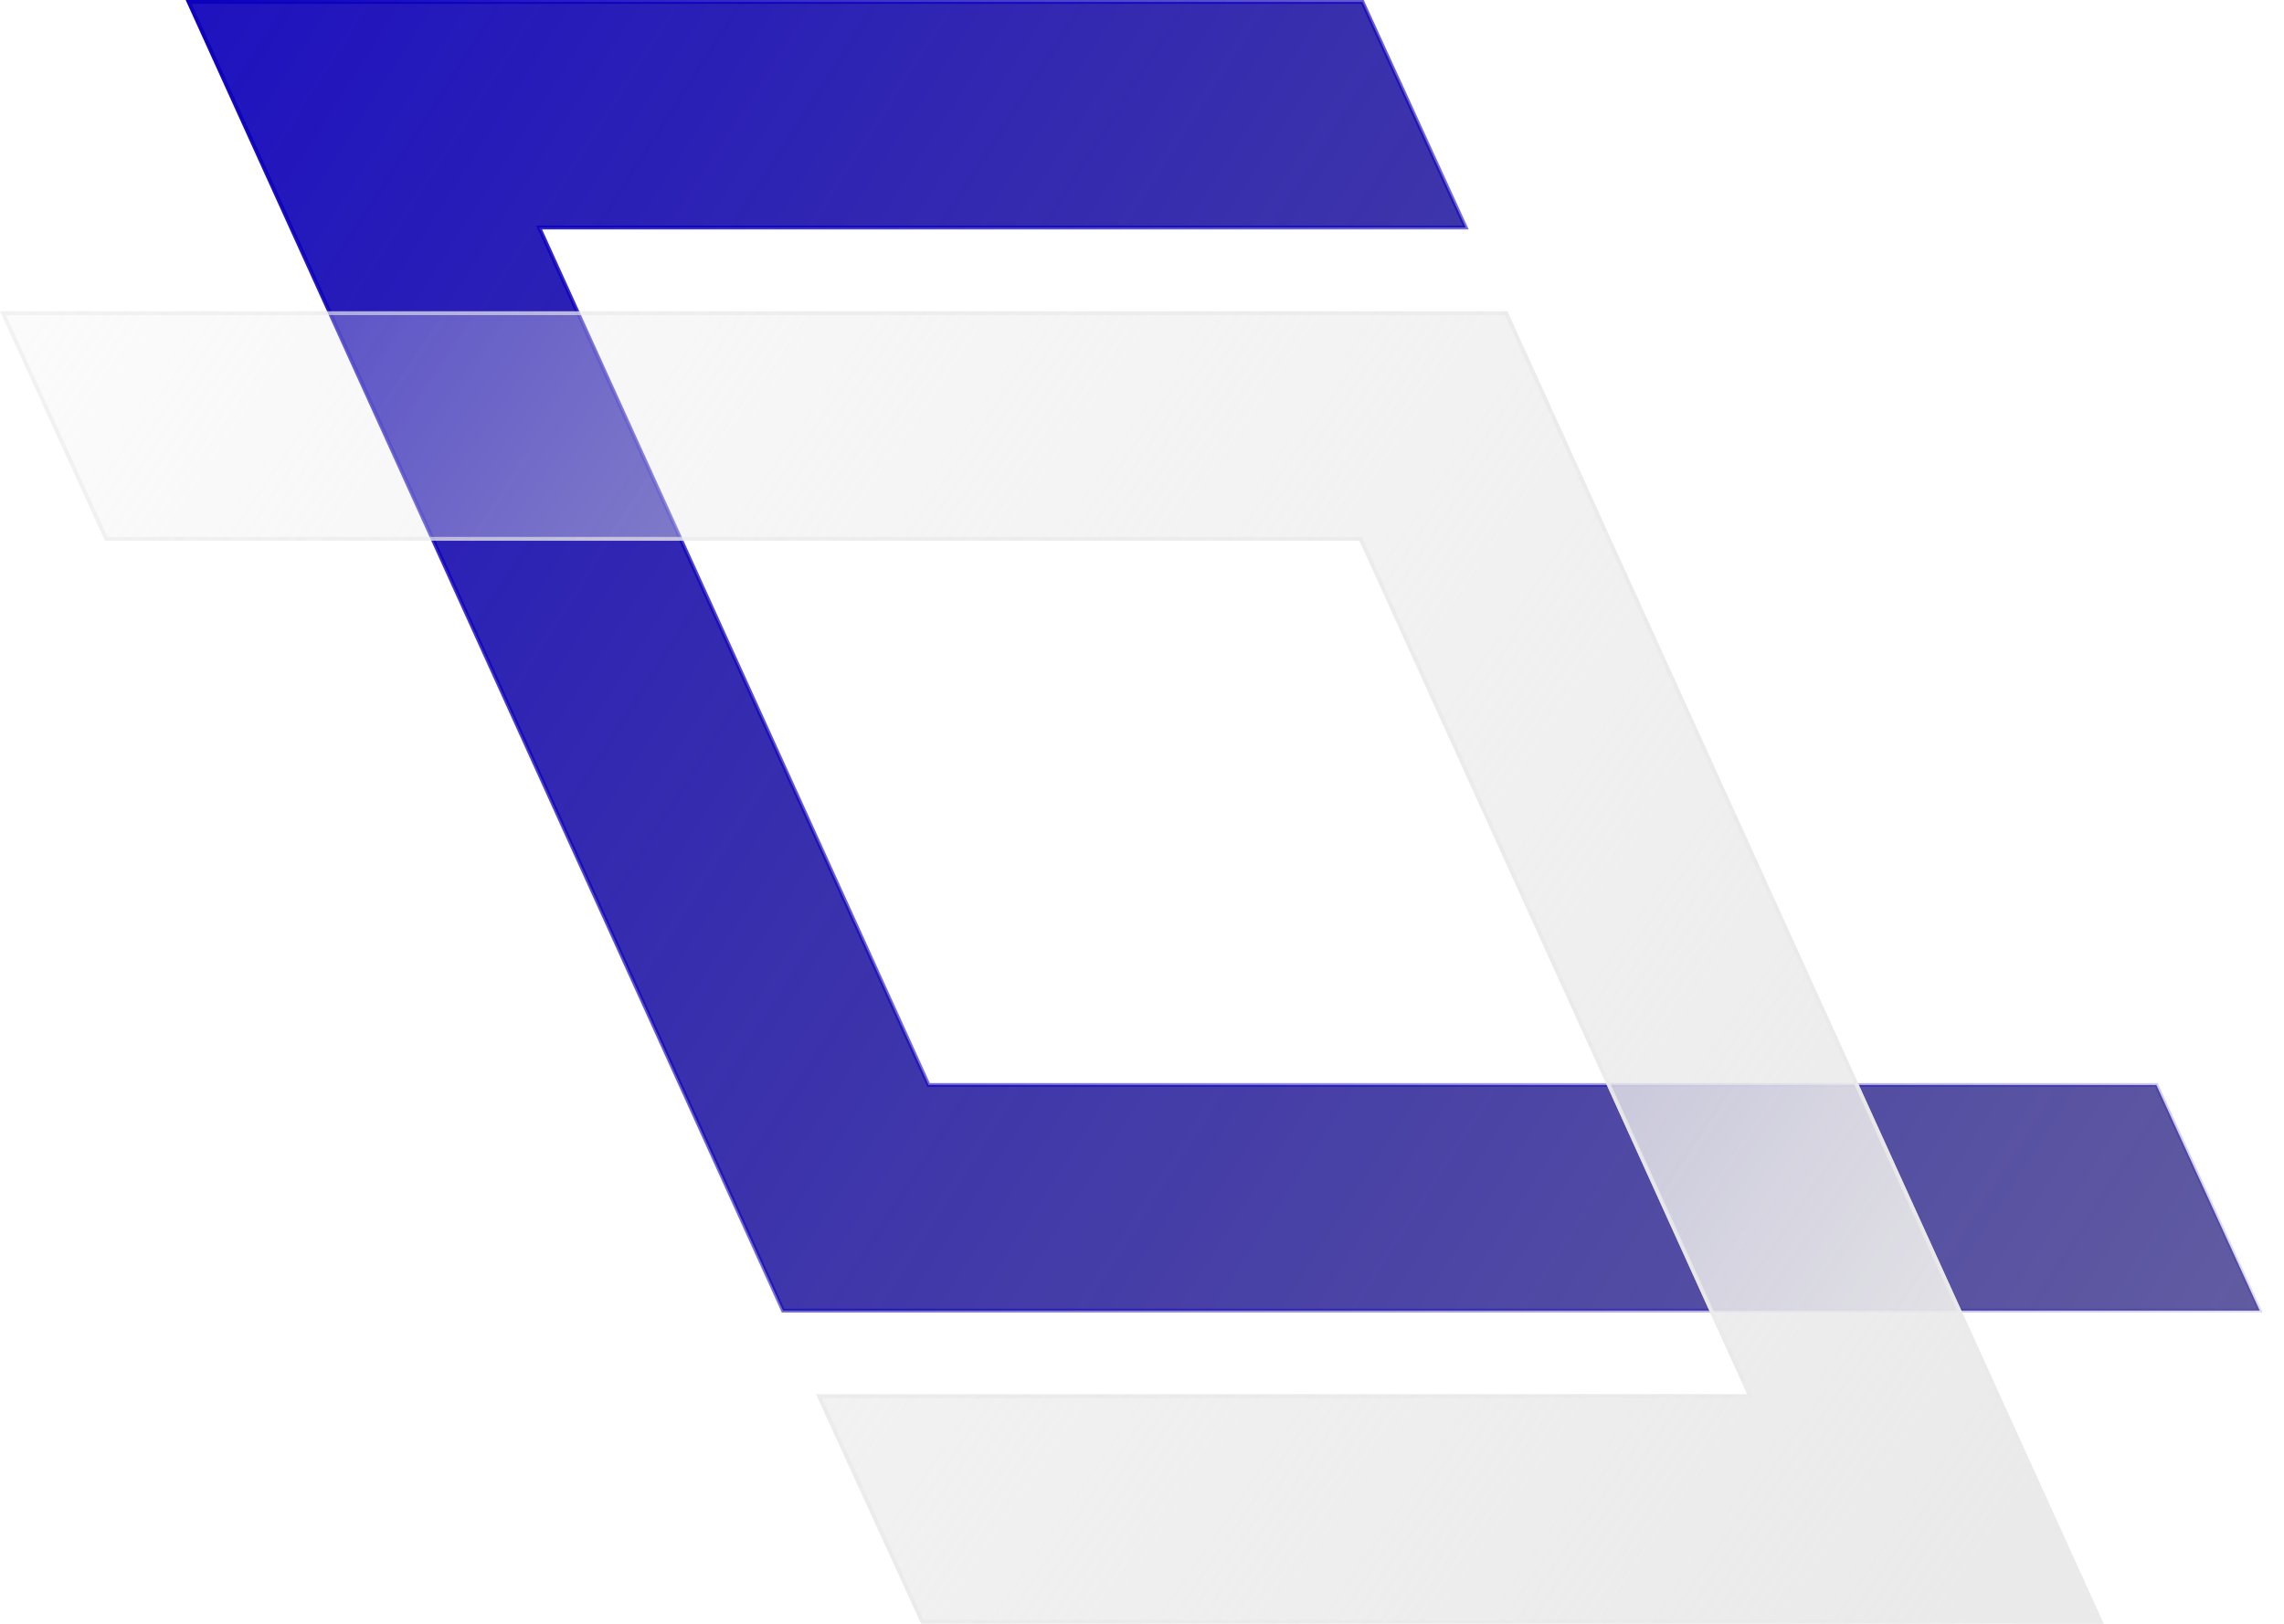 <svg width="45" height="32" viewBox="0 0 45 32" fill="none" xmlns="http://www.w3.org/2000/svg">
<path d="M26.844 0.038L28.878 4.484H10.681H10.622L10.647 4.538L18.285 21.359L18.295 21.382H18.319H42.485L44.522 25.828H15.428L3.717 0.038H26.844Z" fill="url(#paint0_linear_230_336)" stroke="url(#paint1_linear_230_336)" stroke-width="0.076"/>
<g filter="url(#filter0_b_230_336)">
<path d="M41.446 32H18.15L16.079 27.478H34.426L26.785 10.657H2.069L0 6.134H29.699L30.978 8.951L41.446 32Z" fill="url(#paint2_linear_230_336)"/>
<path d="M18.175 31.962L16.138 27.516H34.426H34.485L34.461 27.462L26.82 10.641L26.81 10.618H26.785H2.093L0.059 6.172H29.674L30.943 8.966L41.387 31.962H18.175Z" stroke="url(#paint3_linear_230_336)" stroke-width="0.076"/>
</g>
<defs>
<filter id="filter0_b_230_336" x="-0.763" y="5.371" width="42.973" height="27.392" filterUnits="userSpaceOnUse" color-interpolation-filters="sRGB">
<feFlood flood-opacity="0" result="BackgroundImageFix"/>
<feGaussianBlur in="BackgroundImageFix" stdDeviation="0.382"/>
<feComposite in2="SourceAlpha" operator="in" result="effect1_backgroundBlur_230_336"/>
<feBlend mode="normal" in="SourceGraphic" in2="effect1_backgroundBlur_230_336" result="shape"/>
</filter>
<linearGradient id="paint0_linear_230_336" x1="4.198" y1="4.7603e-07" x2="44.575" y2="25.875" gradientUnits="userSpaceOnUse">
<stop stop-color="#1F13BF"/>
<stop offset="1" stop-color="#130B73" stop-opacity="0.67"/>
</linearGradient>
<linearGradient id="paint1_linear_230_336" x1="3.664" y1="-2.26122e-08" x2="44.575" y2="25.875" gradientUnits="userSpaceOnUse">
<stop stop-color="#0C00BD"/>
<stop offset="1" stop-color="#0C00BD" stop-opacity="0.13"/>
</linearGradient>
<linearGradient id="paint2_linear_230_336" x1="38.66" y1="31.982" x2="0.878" y2="6.106" gradientUnits="userSpaceOnUse">
<stop stop-color="#EAEAEA"/>
<stop offset="1" stop-color="#EAEAEA" stop-opacity="0.2"/>
</linearGradient>
<linearGradient id="paint3_linear_230_336" x1="40.378" y1="31.982" x2="1.23499e-05" y2="6.106" gradientUnits="userSpaceOnUse">
<stop stop-color="#EAEAEA"/>
<stop offset="1" stop-color="#EAEAEA" stop-opacity="0.53"/>
</linearGradient>
</defs>
</svg>
